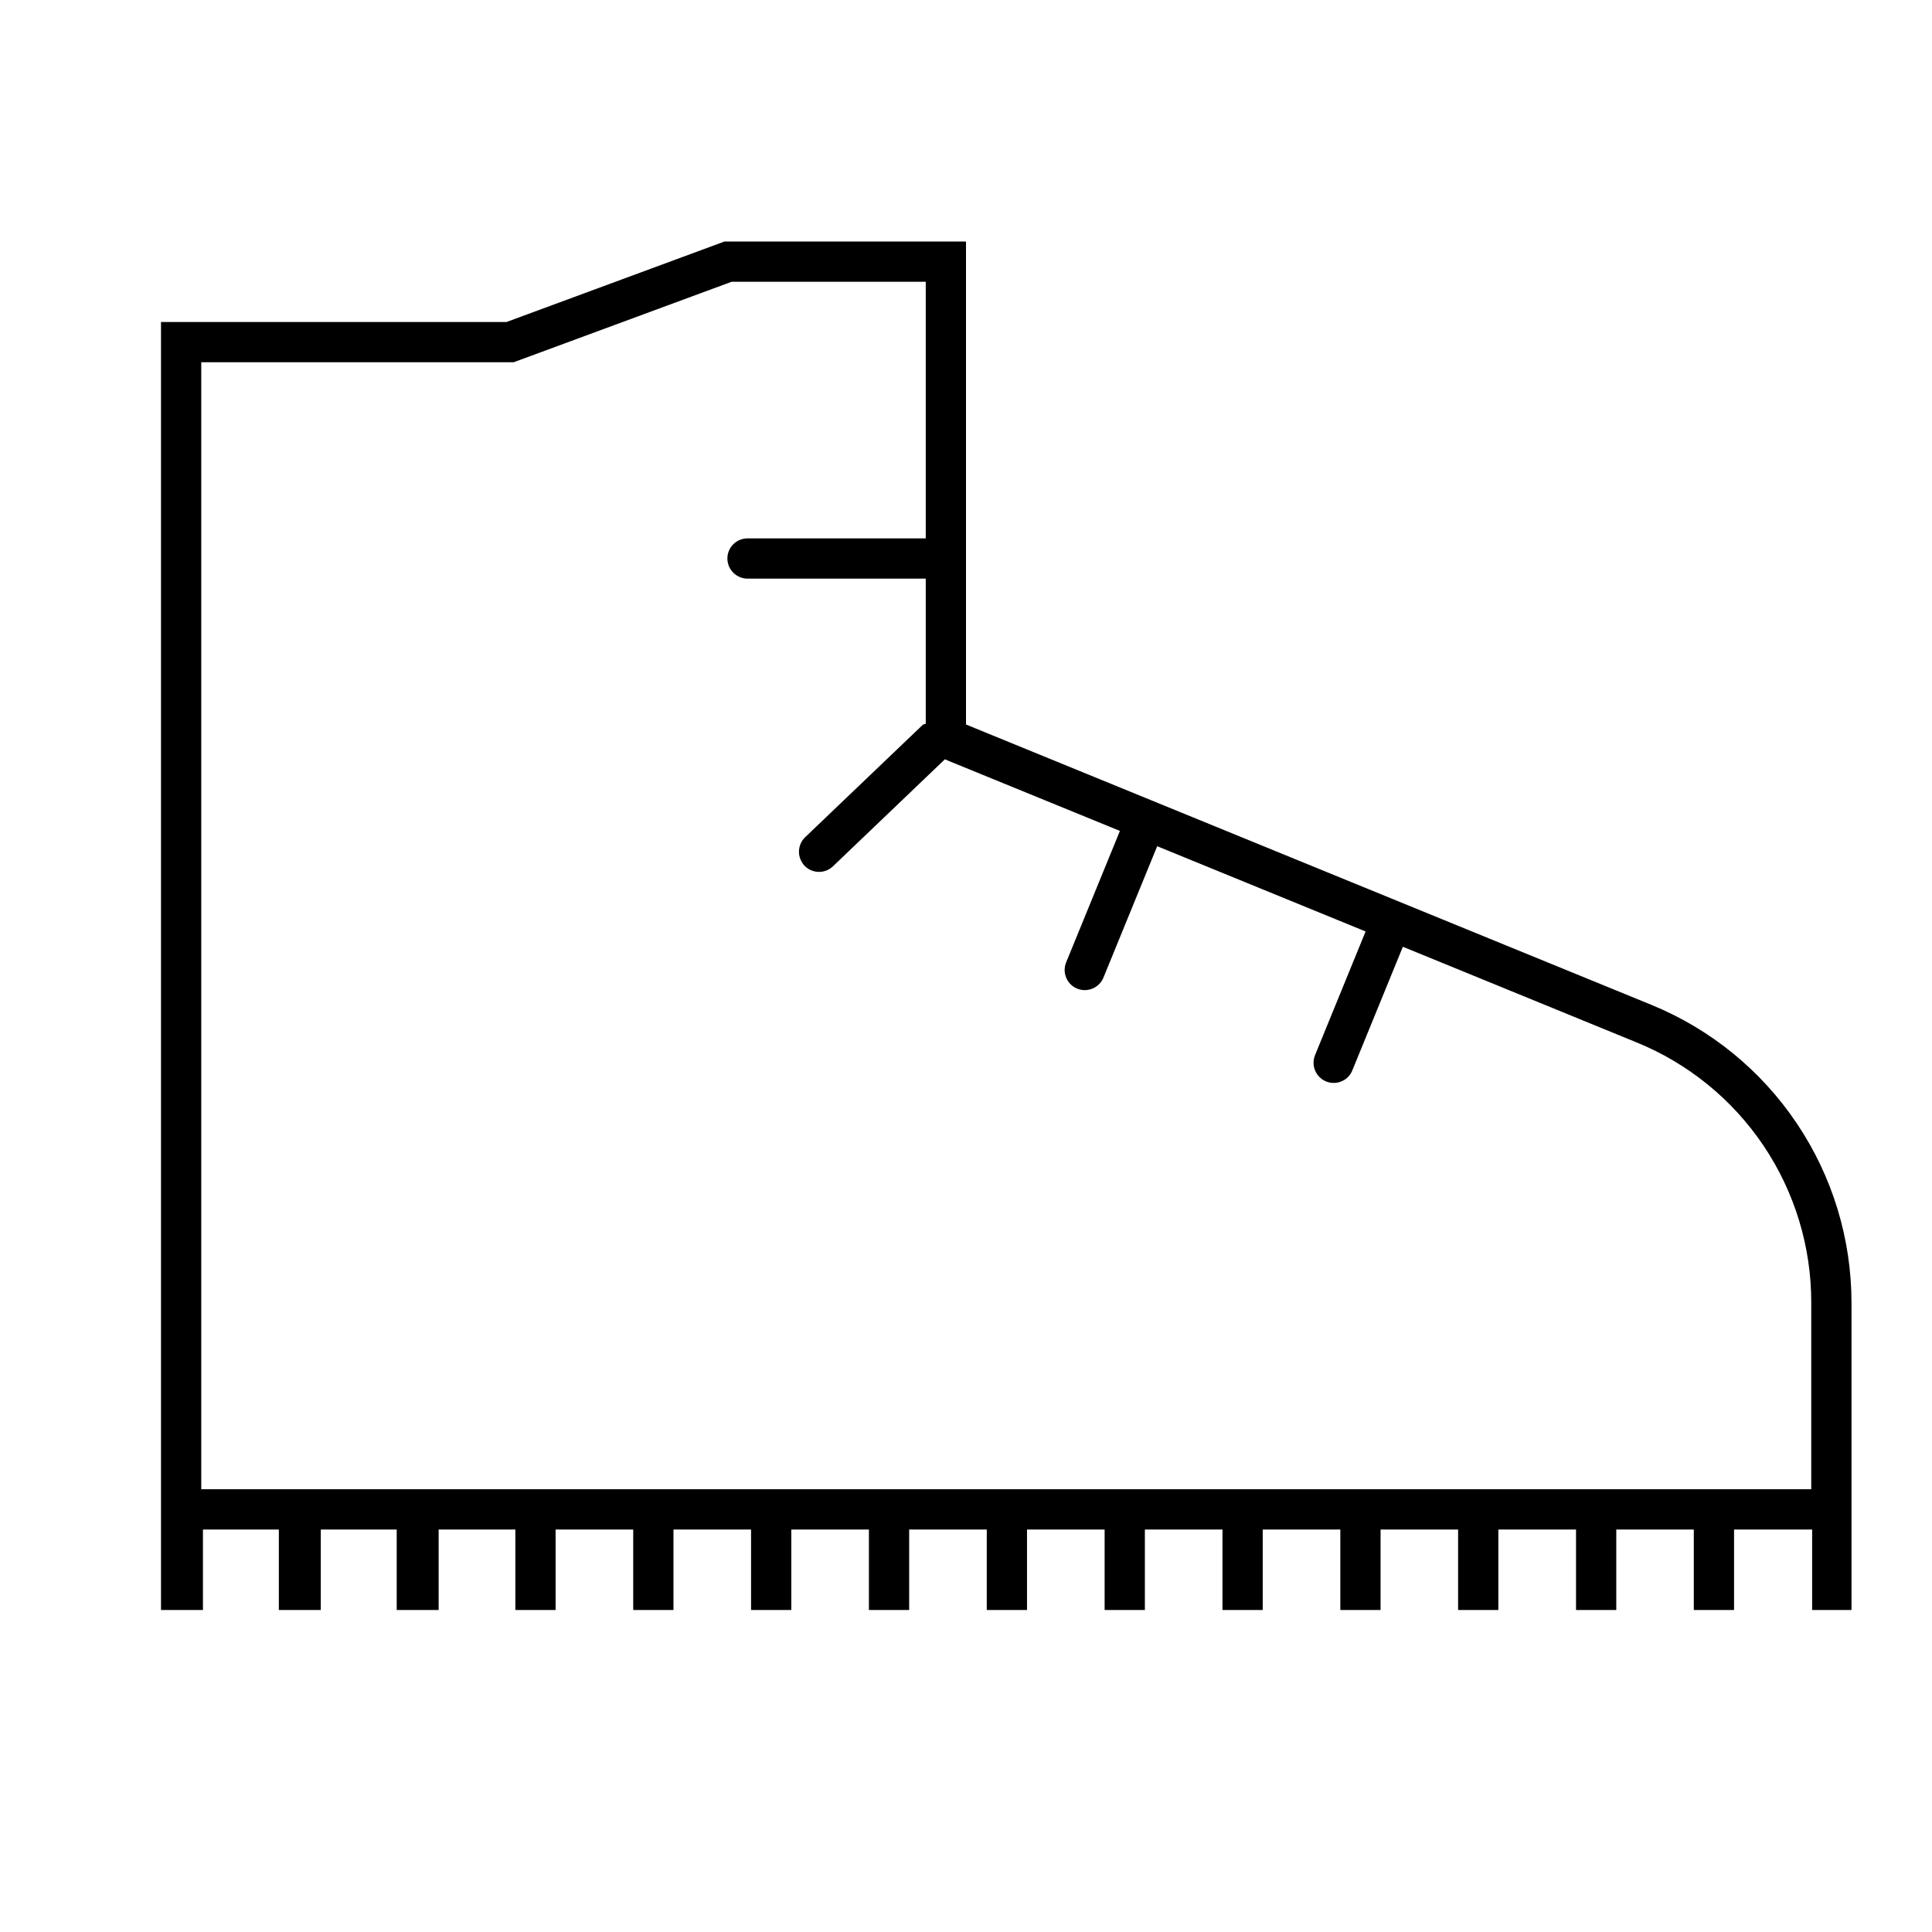 <svg width="24" height="24" viewBox="0 0 24 24" fill="none" xmlns="http://www.w3.org/2000/svg">
<path d="M20.515 12.483L12 9V3H9L6.292 4H2V20H2.521V19H3.464V20H3.985V19H4.928V20H5.449V19H6.402V20H6.902V19H7.866V20H8.366V19H9.33V20H9.83V19H10.794V20H11.294V19H12.258V20H12.758V19H13.722V20H14.222V19H15.186V20H15.686V19H16.65V20H17.15V19H18.113V20H18.613V19H19.578V20H20.078V19H21.041V20H21.541V19H22.511V20H23V16.185C23 15.391 22.764 14.615 22.321 13.956C21.878 13.296 21.25 12.784 20.515 12.483ZM22.5 18.5H2.5V4.5H6.381L6.465 4.469L9.089 3.5H11.5V6.688H9.286C9.22 6.688 9.156 6.714 9.109 6.761C9.062 6.808 9.036 6.871 9.036 6.938C9.036 7.004 9.062 7.067 9.109 7.114C9.156 7.161 9.22 7.188 9.286 7.188H11.5V8.99C11.489 8.998 11.473 8.995 11.463 9.004L10.002 10.4C9.978 10.423 9.959 10.45 9.946 10.48C9.933 10.51 9.926 10.542 9.925 10.575C9.924 10.608 9.93 10.641 9.942 10.671C9.954 10.702 9.971 10.73 9.994 10.754C10.017 10.778 10.045 10.798 10.076 10.811C10.107 10.824 10.141 10.831 10.175 10.831C10.239 10.831 10.301 10.806 10.348 10.761L11.738 9.432L11.811 9.463L13.912 10.322L13.244 11.955C13.219 12.017 13.219 12.085 13.245 12.146C13.271 12.208 13.319 12.256 13.381 12.281C13.442 12.306 13.511 12.306 13.572 12.28C13.633 12.255 13.682 12.206 13.707 12.145L14.375 10.512L16.964 11.571L16.336 13.107C16.311 13.169 16.311 13.238 16.337 13.299C16.363 13.36 16.411 13.409 16.473 13.434C16.534 13.459 16.603 13.459 16.664 13.433C16.726 13.408 16.774 13.359 16.799 13.297L17.427 11.761L20.325 12.947C20.969 13.208 21.52 13.656 21.908 14.233C22.295 14.81 22.502 15.49 22.5 16.185V18.5Z" fill="black"/>
</svg>
